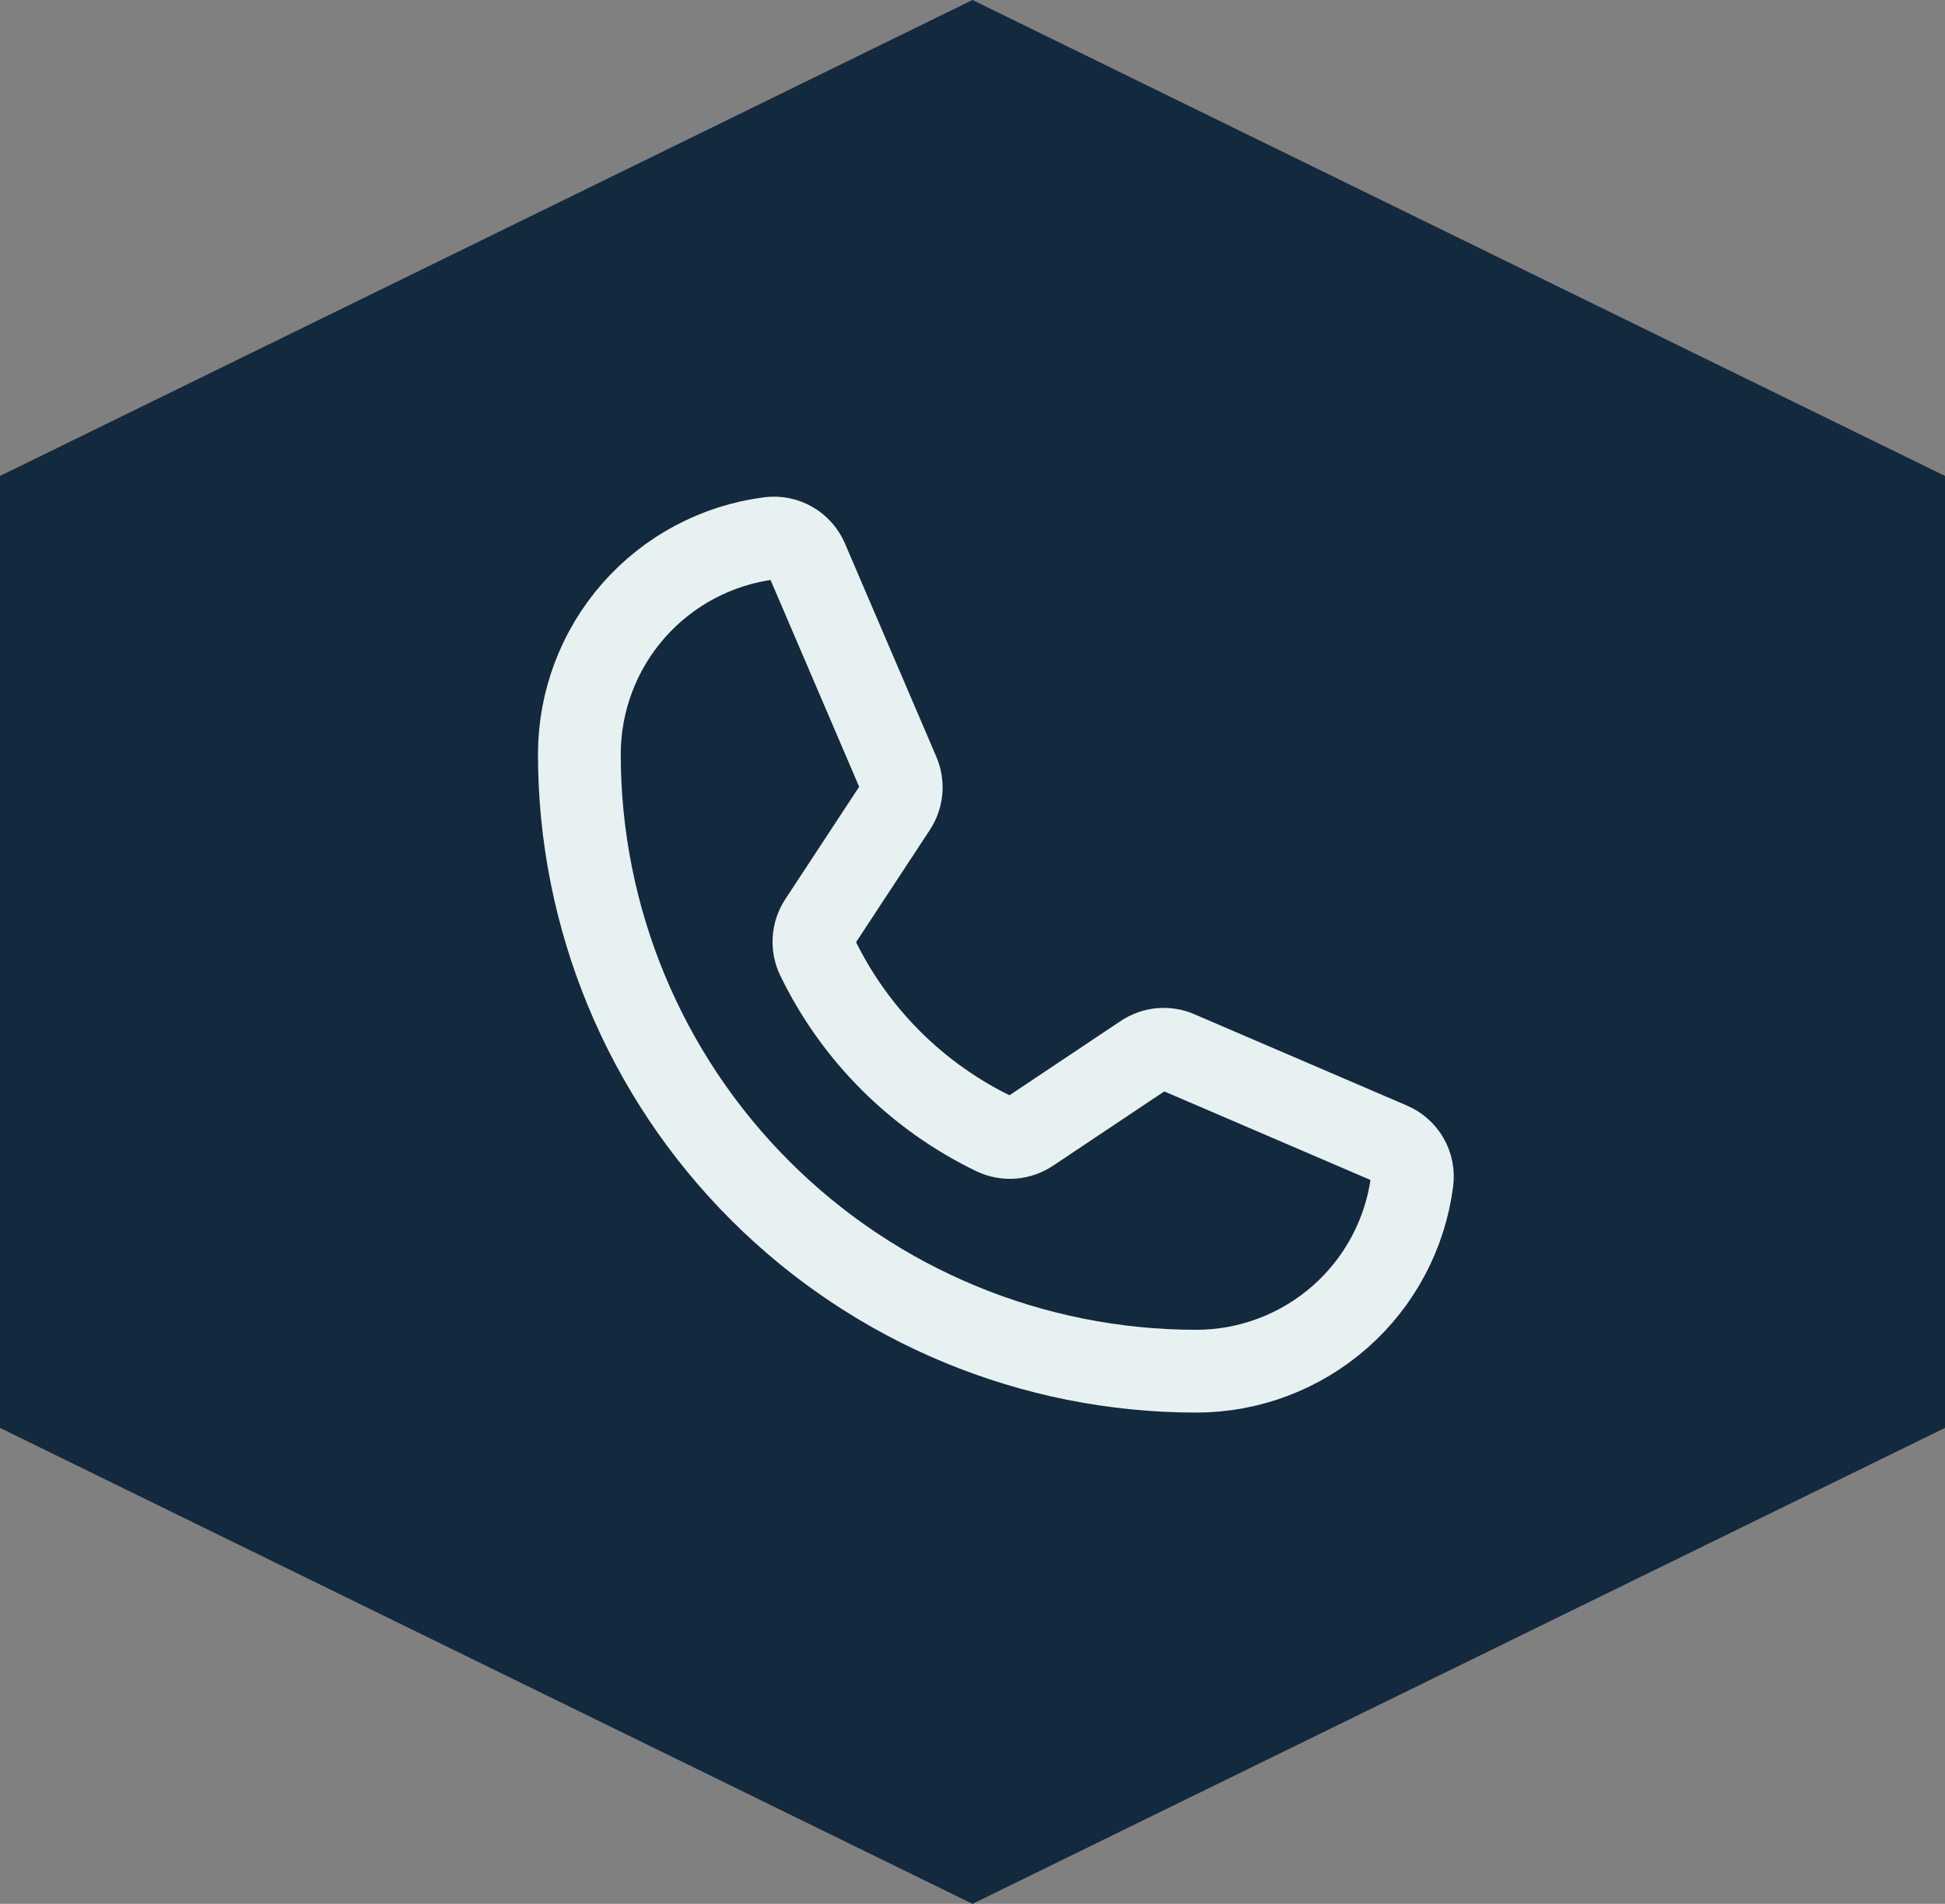<svg width="47" height="46" viewBox="0 0 47 46" fill="none" xmlns="http://www.w3.org/2000/svg">
<rect x="0" y="0" width="47" height="46" fill="#808080" stroke="none"/>
<path d="M23.5 46L0 34.5V11.5L23.5 0L47 11.5V34.5L23.5 46Z" fill="#13293D"/>
<path d="M19.754 23.134C20.656 24.997 22.163 26.5 24.029 27.398C24.166 27.463 24.318 27.491 24.47 27.48C24.622 27.468 24.768 27.417 24.894 27.332L27.634 25.502C27.756 25.42 27.895 25.369 28.041 25.356C28.187 25.343 28.334 25.366 28.468 25.425L33.597 27.628C33.772 27.701 33.919 27.829 34.014 27.994C34.109 28.158 34.147 28.349 34.123 28.538C33.96 29.807 33.341 30.973 32.381 31.818C31.421 32.663 30.185 33.13 28.906 33.13C24.953 33.13 21.161 31.56 18.366 28.764C15.57 25.969 14 22.177 14 18.224C14 16.945 14.467 15.71 15.312 14.749C16.157 13.789 17.323 13.17 18.592 13.007C18.781 12.983 18.972 13.021 19.136 13.116C19.3 13.211 19.429 13.358 19.502 13.533L21.705 18.674C21.762 18.805 21.786 18.949 21.775 19.093C21.763 19.236 21.717 19.374 21.639 19.495L19.809 22.279C19.727 22.405 19.68 22.55 19.67 22.7C19.66 22.849 19.689 22.999 19.754 23.134Z" stroke="#E8F1F2" stroke-width="2" stroke-linecap="round" stroke-linejoin="round"/>
</svg>
